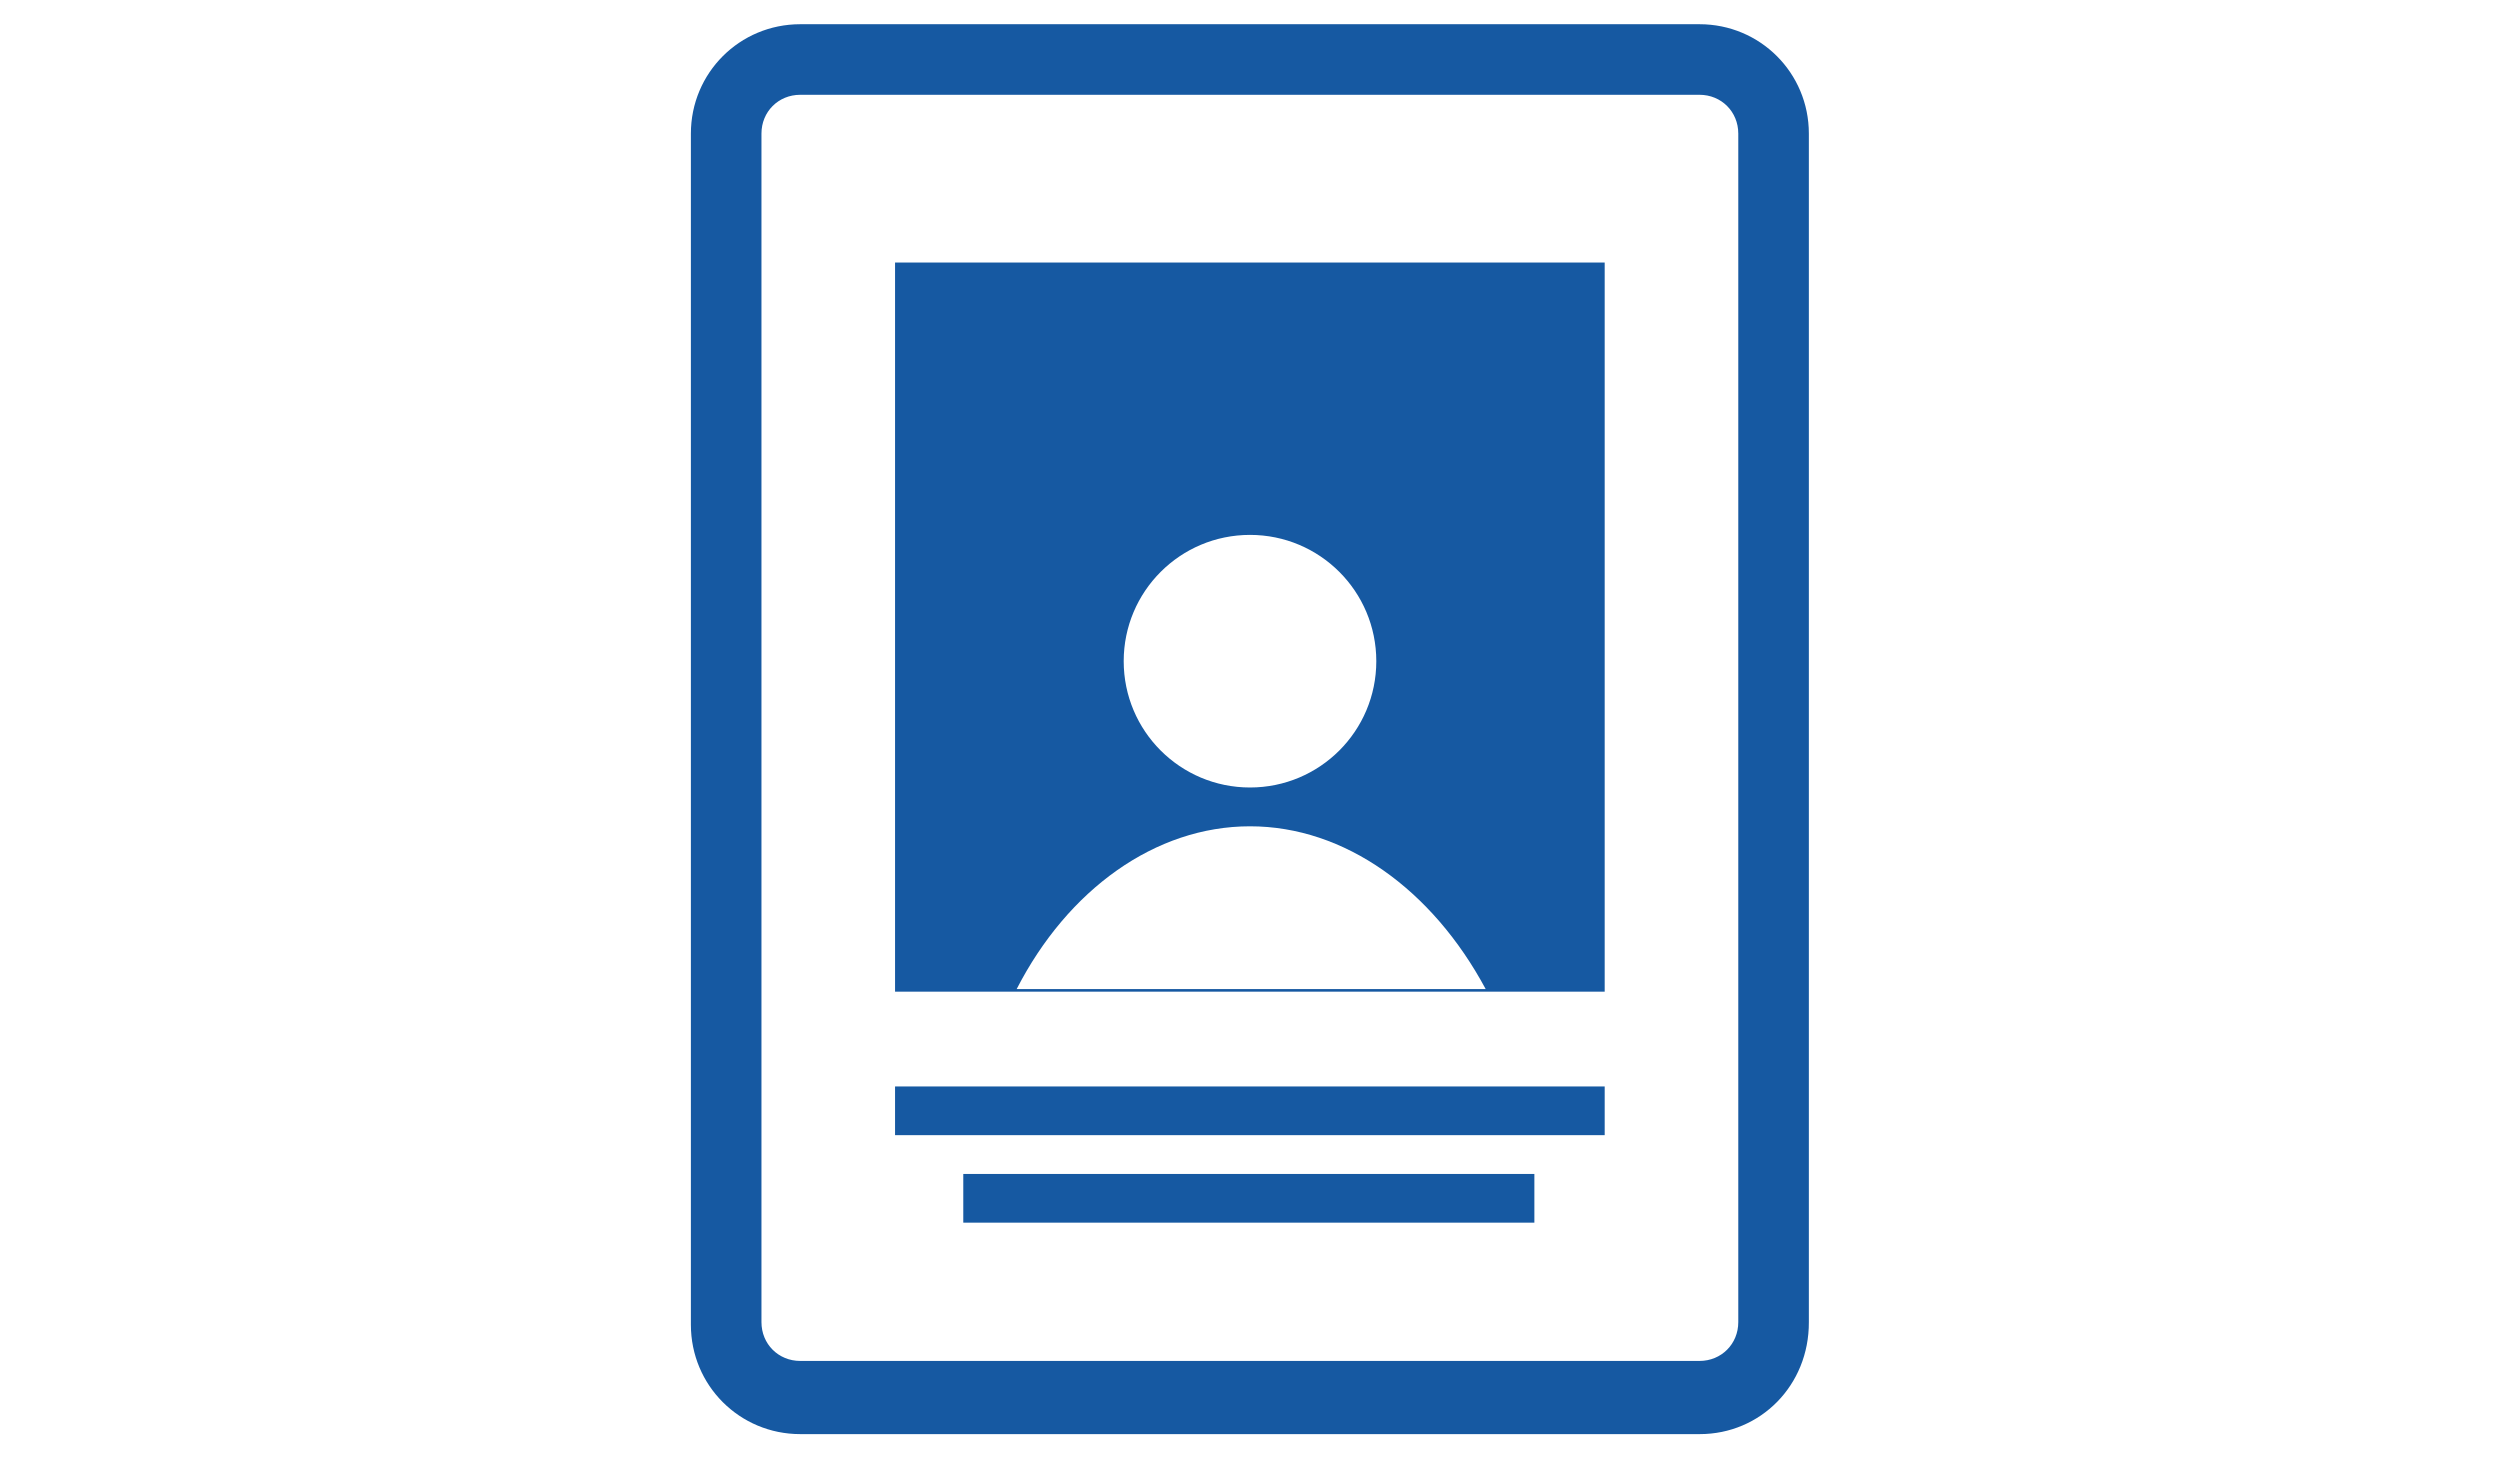 <svg xmlns="http://www.w3.org/2000/svg" xmlns:xlink="http://www.w3.org/1999/xlink" version="1.1" id="Capa_1" x="0" y="0" viewBox="0 0 960 560" xml:space="preserve" enable-background="new 0 0 960 560"><style type="text/css">
	.st0{fill:#1659A2;}&gt;</style>
	<g id="_x32_"><g id="XMLID_39_"><path class="st0" fill="#1659A2" d="M652.7 550.7H307.3c-23.3 0-42-18.7-42-42V51.3c0-23.3 18.7-42 42-42h345.3c23.3 0 42 18.7 42 42v456.4C694.7 532 676 550.7 652.7 550.7zM307.3 36.4c-8.4 0-14.9 6.5-14.9 14.9v456.4c0 8.4 6.5 14.9 14.9 14.9h345.3c8.4 0 14.9-6.5 14.9-14.9V51.3c0-8.4-6.5-14.9-14.9-14.9H307.3z"/><rect x="343.7" y="417.2" class="st0" fill="#1659A2" width="272.5" height="18.7"/><rect x="369.9" y="450.8" class="st0" fill="#1659A2" width="219.3" height="18.7"/><path class="st0" fill="#1659A2" d="M343.7 380.8h272.5v-280H343.7V380.8zM480 205.4c26.8 0 48.5 21.7 48.5 48.5 0 26.8-21.7 48.5-48.5 48.5 -26.8 0-48.5-21.7-48.5-48.5C431.5 227.1 453.2 205.4 480 205.4zM480 317.3c36.4 0 70 24.3 90.5 62.5H390.4C410 341.6 443.6 317.3 480 317.3z"/></g></g></svg>